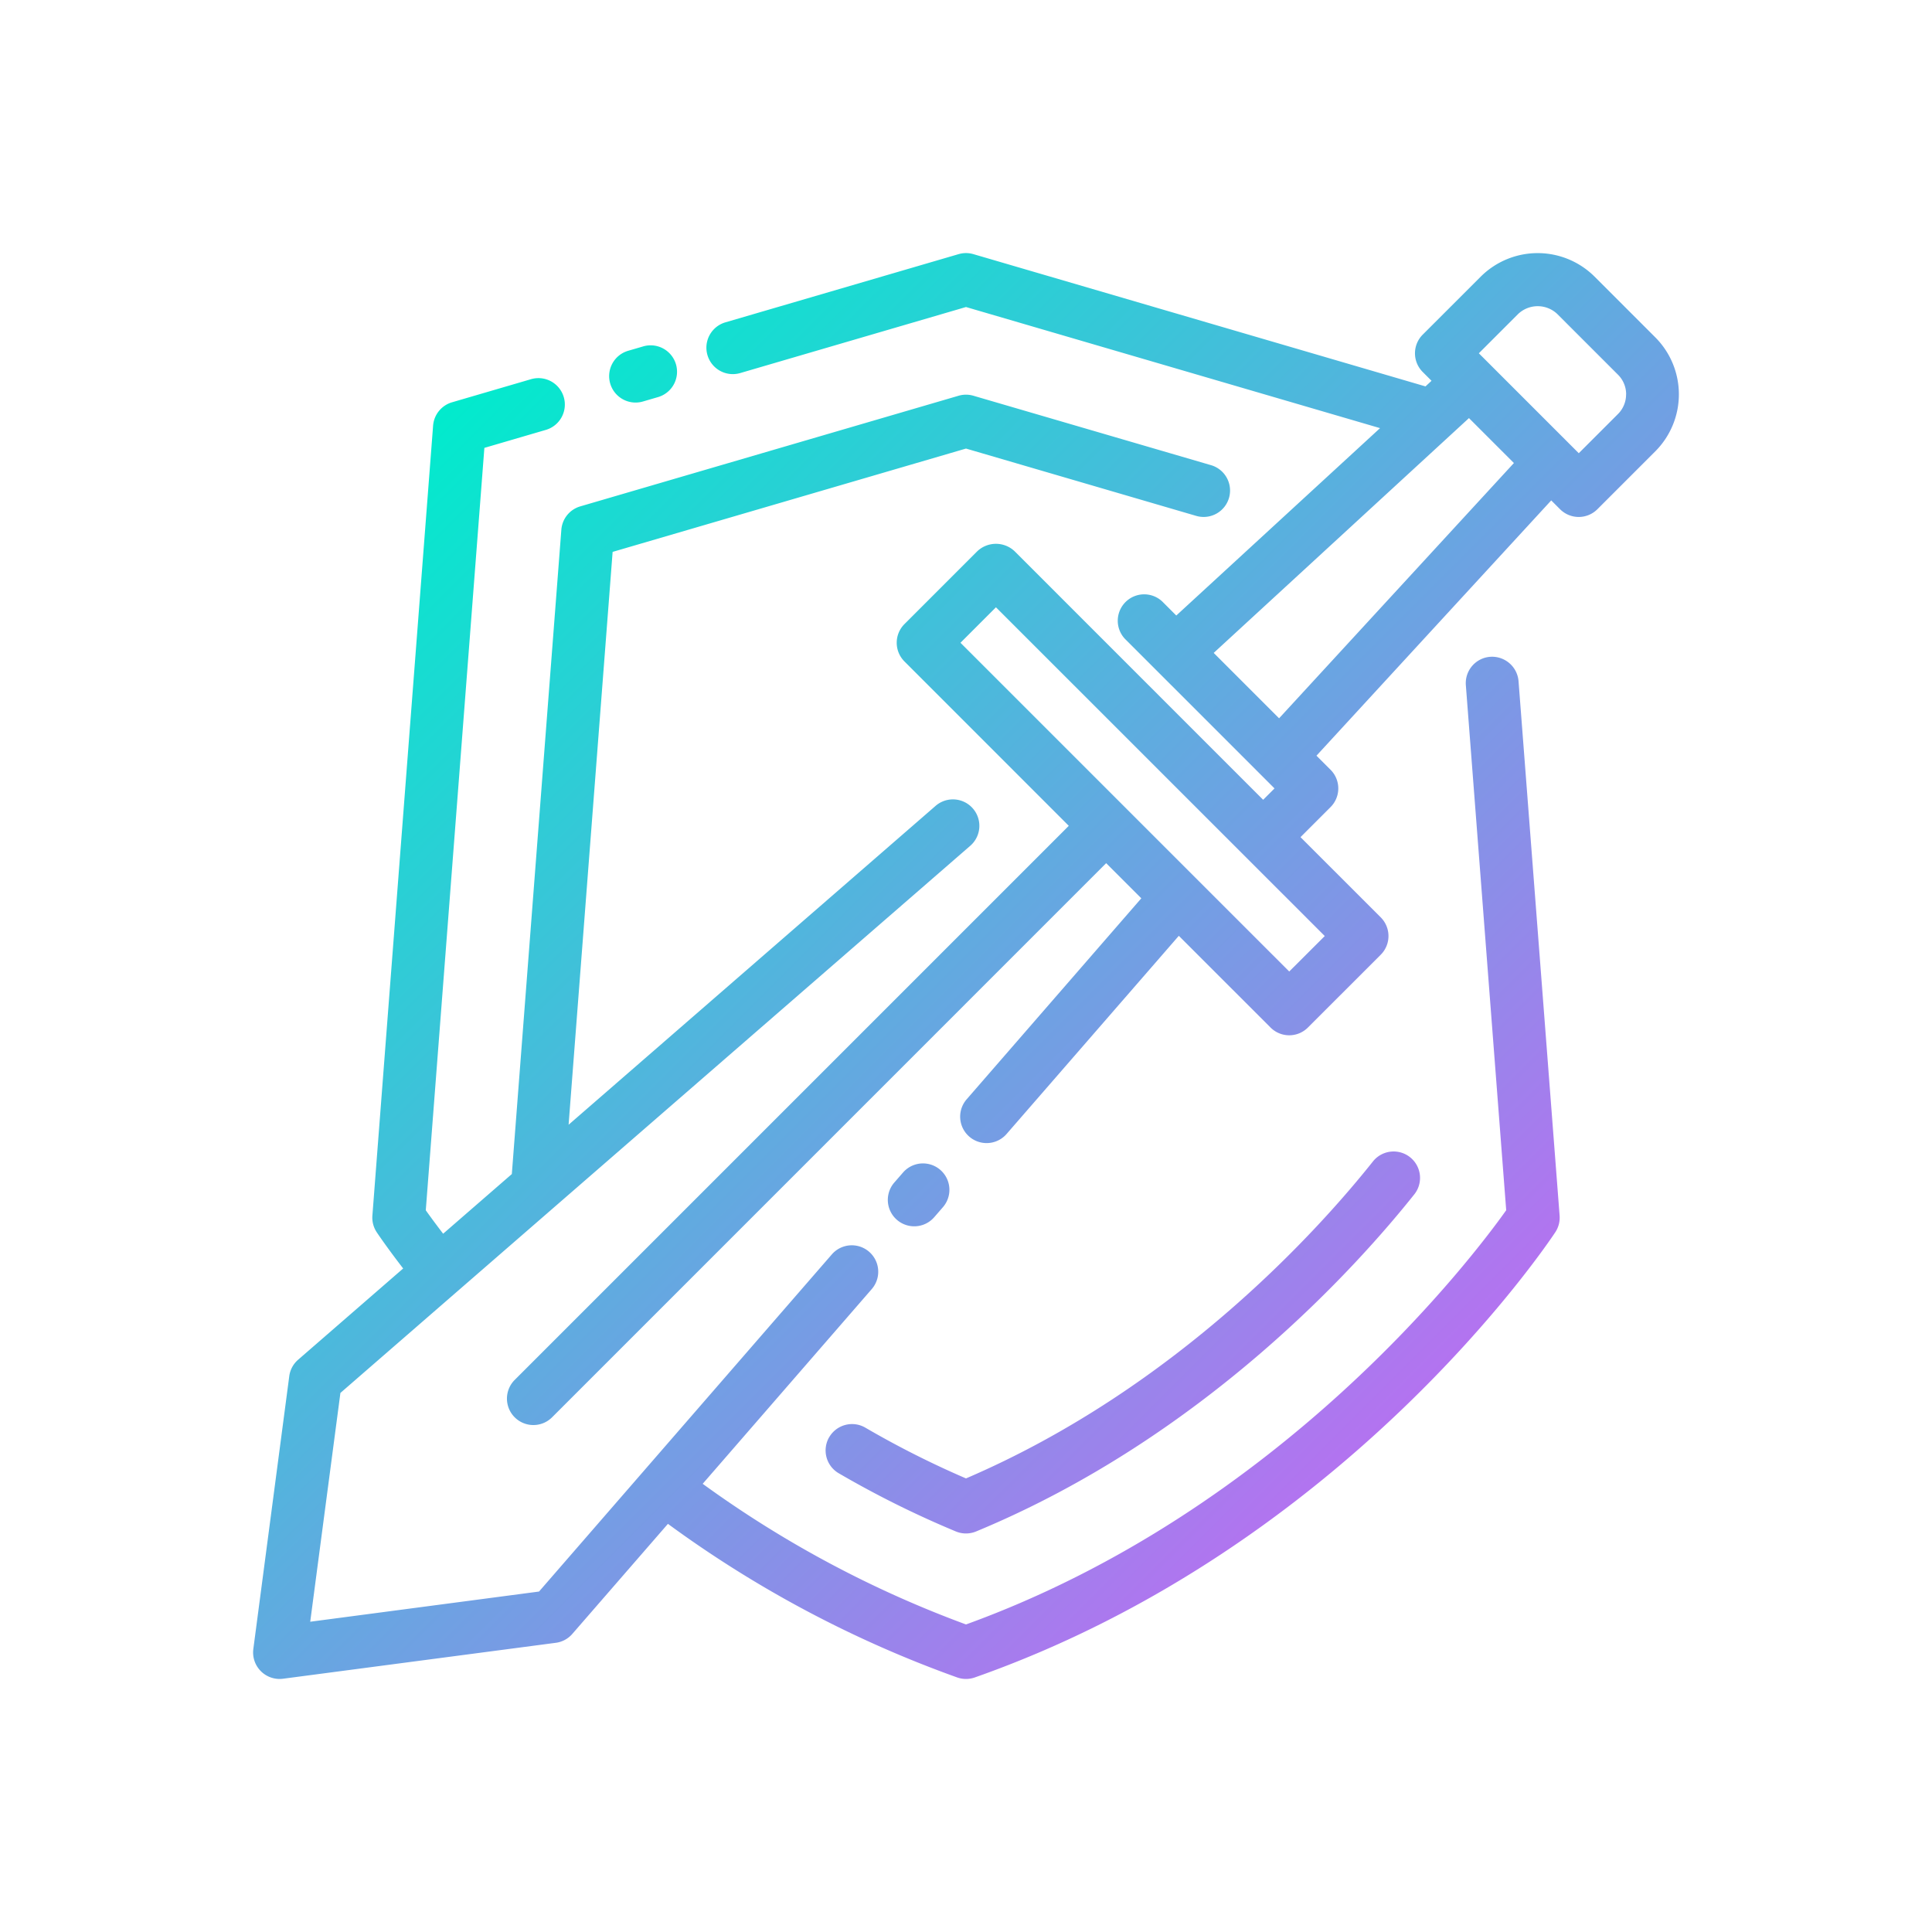 <svg height="512" viewBox="0 0 128 128" width="512" xmlns="http://www.w3.org/2000/svg" xmlns:xlink="http://www.w3.org/1999/xlink"><linearGradient id="a" gradientUnits="userSpaceOnUse" x1="91.613" x2="26.618" y1="94.675" y2="29.679"><stop offset="0" stop-color="#b373f0"/><stop offset="1" stop-color="#01ebcd"/></linearGradient><path d="m40.428 25.41a1.75 1.75 0 0 1 1.19-2.17l.958-.279a1.75 1.75 0 1 1 .98 3.359l-.957.28a1.783 1.783 0 0 1 -.492.07 1.751 1.751 0 0 1 -1.679-1.26zm58.3 18.105a1.751 1.751 0 0 0 -1.612 1.879l2.674 34.787c-2.166 3.048-14.833 19.846-35.79 27.443a71.982 71.982 0 0 1 -17.445-9.318l11.2-12.9a1.75 1.75 0 1 0 -2.643-2.3l-19.4 22.338-15.159 2 2-15.159 41.731-36.251a1.75 1.75 0 1 0 -2.3-2.642l-24.313 21.125 2.917-37.953 23.412-6.846 15.253 4.461a1.75 1.75 0 0 0 .982-3.36l-15.744-4.6a1.745 1.745 0 0 0 -.982 0l-25.065 7.33a1.749 1.749 0 0 0 -1.253 1.546l-3.281 42.689-4.551 3.953c-.509-.665-.905-1.207-1.15-1.553l3.882-50.511 4.047-1.184a1.75 1.75 0 1 0 -.982-3.359l-5.208 1.523a1.751 1.751 0 0 0 -1.254 1.547l-4.022 52.333a1.751 1.751 0 0 0 .283 1.1c.031.047.627.943 1.756 2.407l-6.96 6.046a1.743 1.743 0 0 0 -.587 1.093l-2.381 18.078a1.756 1.756 0 0 0 1.963 1.964l18.078-2.381a1.749 1.749 0 0 0 1.093-.588l6.335-7.293a75.368 75.368 0 0 0 19.167 10.177 1.754 1.754 0 0 0 1.162 0c24.486-8.614 37.9-28.654 38.463-29.5a1.752 1.752 0 0 0 .284-1.1l-2.721-35.407a1.761 1.761 0 0 0 -1.878-1.614zm-43.792 51.7a1.75 1.75 0 0 0 .632 2.392 64.964 64.964 0 0 0 7.761 3.856 1.745 1.745 0 0 0 .67.133 1.763 1.763 0 0 0 .67-.133c15.194-6.293 25.38-17.739 29.055-22.363a1.751 1.751 0 0 0 -2.743-2.176c-3.449 4.342-12.914 14.988-26.981 21.025a61.821 61.821 0 0 1 -6.67-3.364 1.752 1.752 0 0 0 -2.393.633zm6.956-14.57.578-.665a1.749 1.749 0 0 0 -2.64-2.3l-.579.665a1.75 1.75 0 1 0 2.641 2.3zm47.777-50.745-3.837 3.837a1.749 1.749 0 0 1 -2.475 0l-.584-.584-15.553 16.913.932.932a1.749 1.749 0 0 1 0 2.475l-1.99 1.99 5.316 5.315a1.752 1.752 0 0 1 0 2.475l-4.826 4.824a1.748 1.748 0 0 1 -2.474 0l-6.078-6.077-11.413 13.131a1.75 1.75 0 0 1 -2.643-2.3l11.571-13.316-2.328-2.328-36.71 36.713a1.749 1.749 0 0 1 -2.477-2.477l36.71-36.71-10.888-10.891a1.75 1.75 0 0 1 0-2.474l4.825-4.826a1.8 1.8 0 0 1 2.475 0l16.465 16.466.753-.753-9.913-9.913a1.75 1.75 0 0 1 2.473-2.474l.932.932 13.5-12.415-27.432-8.024-14.958 4.375a1.75 1.75 0 0 1 -.982-3.36l15.449-4.518a1.745 1.745 0 0 1 .982 0l29.952 8.762.4-.371-.584-.584a1.749 1.749 0 0 1 0-2.475l3.841-3.839a5.341 5.341 0 0 1 7.548 0l4.022 4.022a5.343 5.343 0 0 1 -.001 7.547zm-21.9 32.115-21.785-21.781-2.35 2.351 21.781 21.78zm12.531-31.338-2.977-2.977-16.912 15.557 4.332 4.332zm7.436-4.55a1.828 1.828 0 0 0 -.538-1.3l-4.021-4.021a1.884 1.884 0 0 0 -2.6 0l-2.6 2.6 6.621 6.621 2.6-2.6a1.828 1.828 0 0 0 .534-1.3z" fill="url(#a)"/></svg>